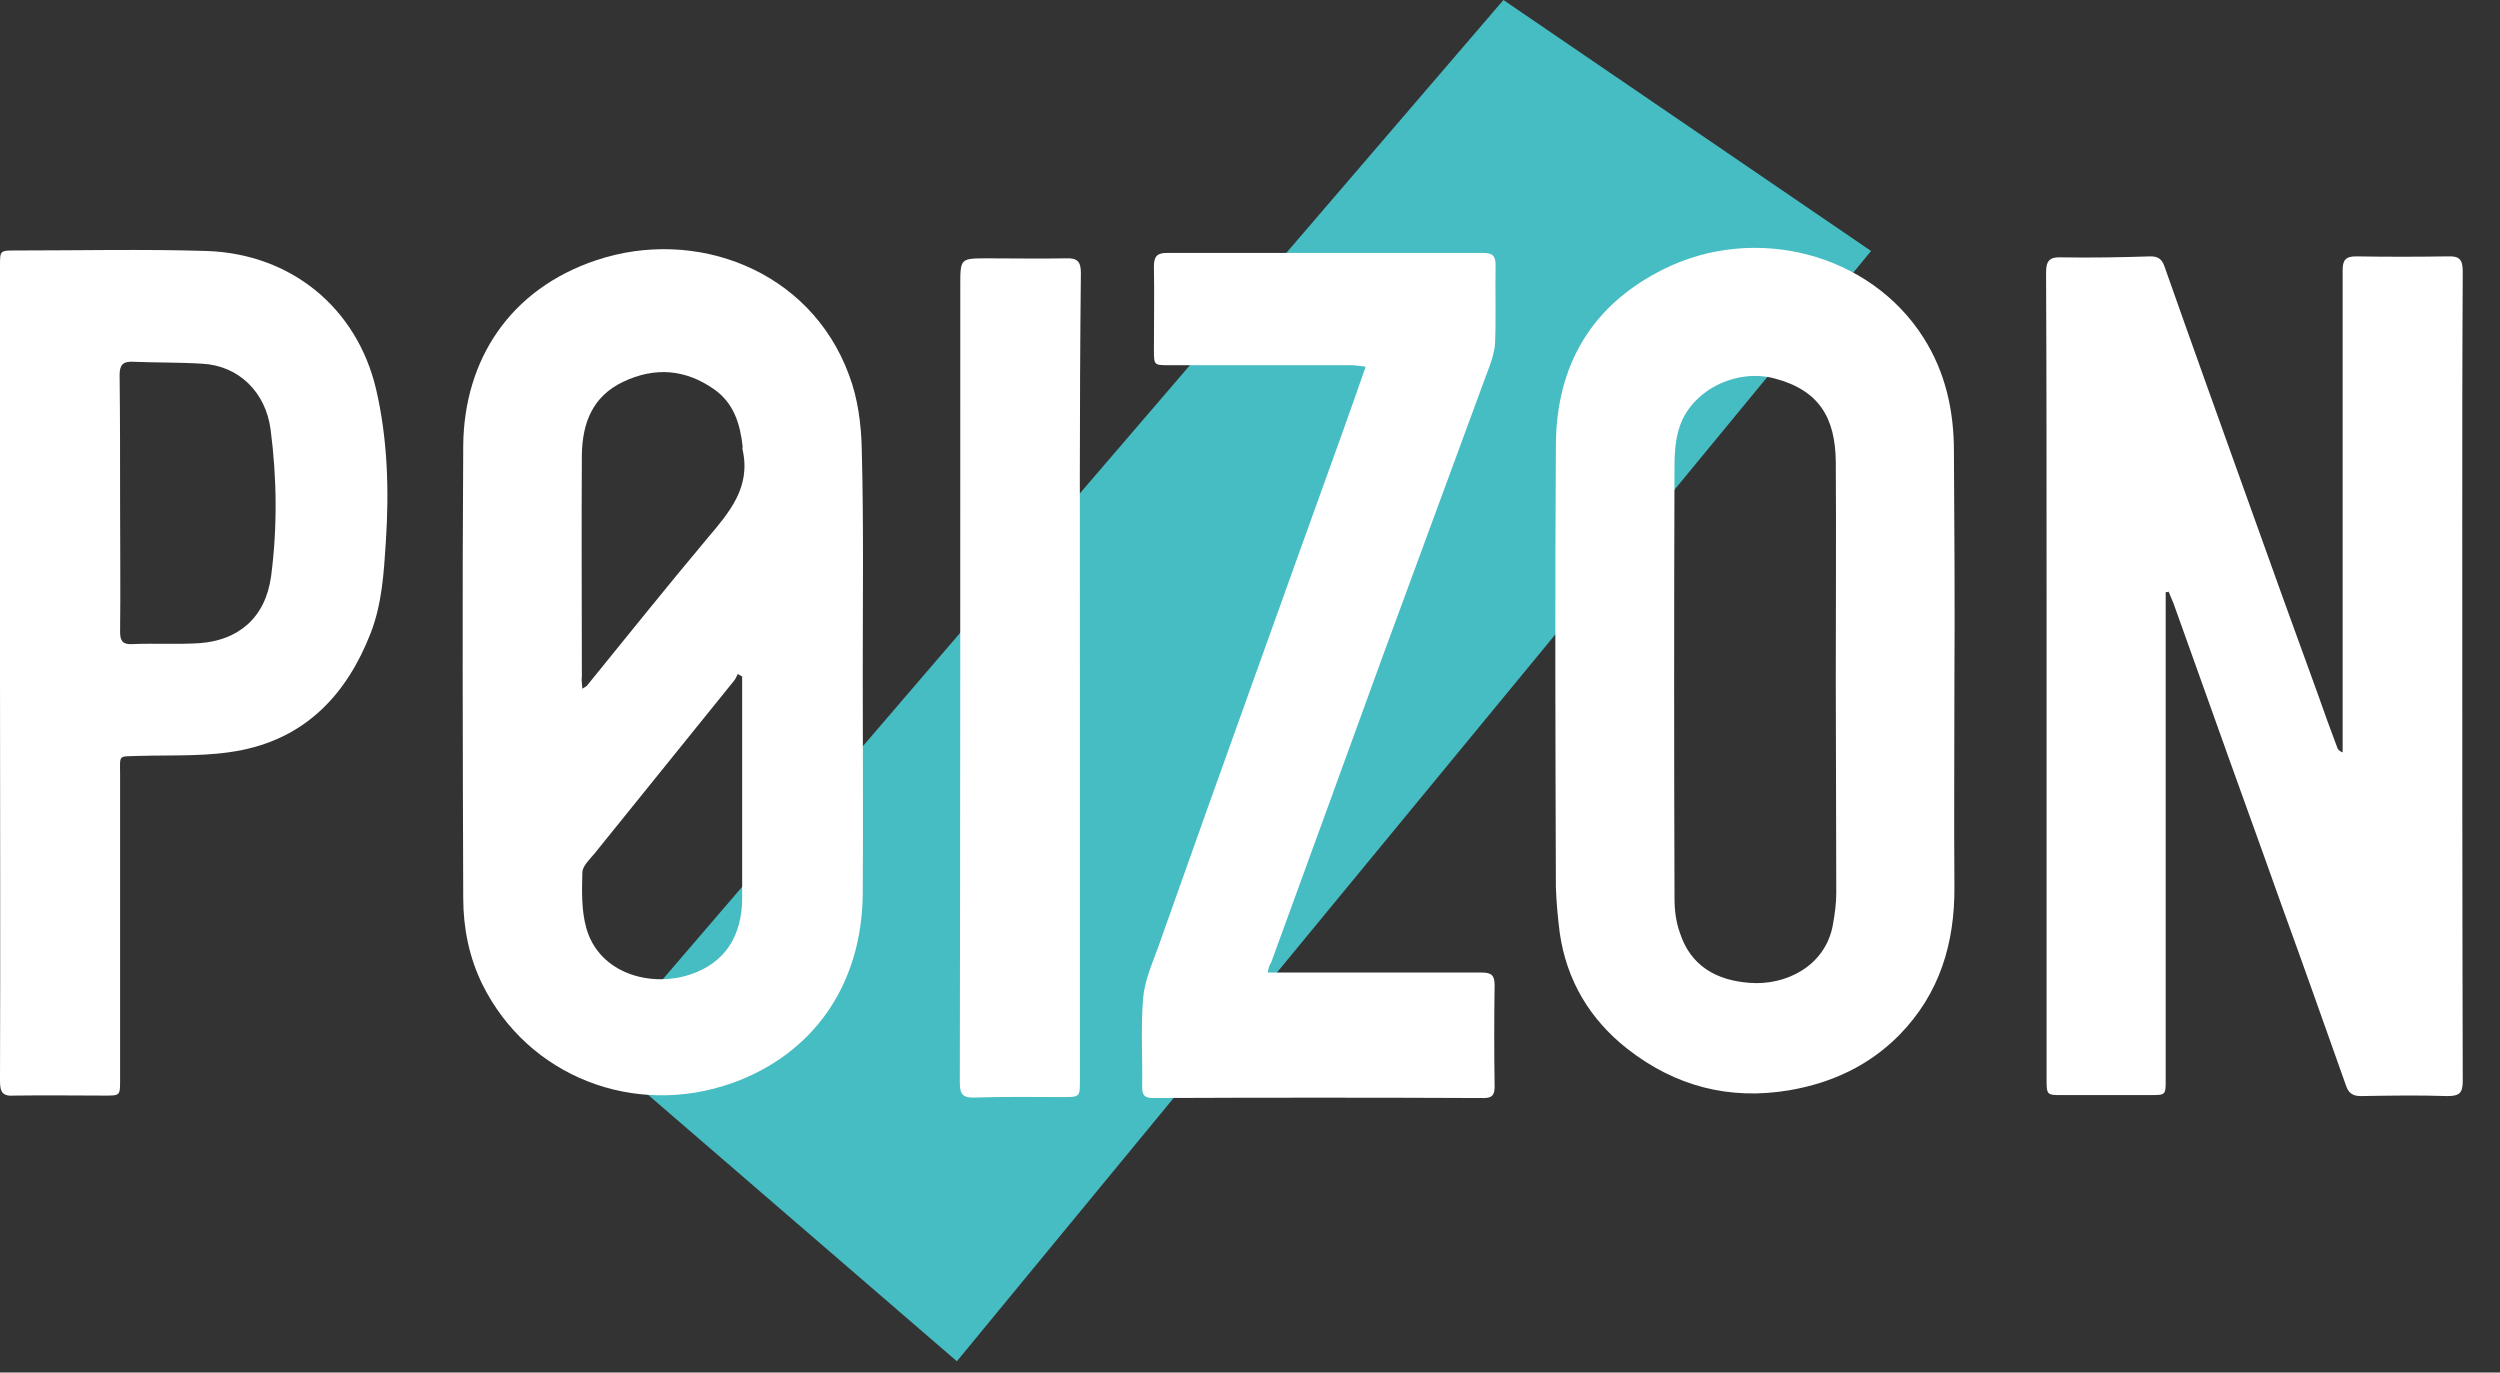 <svg width="51" height="28" viewBox="0 0 51 28" fill="none" xmlns="http://www.w3.org/2000/svg">
<rect x="0" y="0" width="51" height="28" fill="#333333" stroke="none"/>
<g clip-path="url(#clip0_3255_12486)">
<path d="M30.67 0L12.23 21.48L19.52 27.77L38.17 5.12L30.67 0Z" fill="#46BCC3"/>
<path d="M44.18 12.08C44.18 12.17 44.18 12.27 44.18 12.36C44.18 15.58 44.18 18.81 44.18 22.03C44.18 22.34 44.18 22.34 43.86 22.34C43.26 22.34 42.66 22.34 42.07 22.34C41.76 22.34 41.75 22.34 41.75 22.02C41.75 18.67 41.75 15.32 41.75 11.97C41.75 9.83 41.75 7.69 41.74 5.56C41.74 5.32 41.81 5.24 42.05 5.25C42.66 5.26 43.26 5.25 43.87 5.23C44.03 5.23 44.1 5.29 44.15 5.42C44.72 7.04 45.3 8.65 45.88 10.27C46.34 11.56 46.81 12.86 47.28 14.15C47.41 14.52 47.54 14.88 47.68 15.25C47.69 15.29 47.72 15.32 47.79 15.35C47.79 15.24 47.79 15.12 47.79 15.01C47.79 11.84 47.79 8.68 47.79 5.51C47.79 5.31 47.85 5.23 48.06 5.23C48.68 5.24 49.3 5.24 49.93 5.23C50.17 5.22 50.24 5.29 50.24 5.54C50.23 7.27 50.23 9 50.23 10.73C50.23 14.5 50.23 18.28 50.24 22.05C50.24 22.29 50.18 22.36 49.93 22.36C49.34 22.34 48.75 22.35 48.16 22.36C48 22.36 47.91 22.3 47.86 22.15C47.43 20.94 47 19.72 46.56 18.51C46.07 17.13 45.57 15.76 45.08 14.38C44.83 13.69 44.59 13 44.34 12.31C44.31 12.23 44.27 12.15 44.24 12.07C44.22 12.08 44.2 12.08 44.18 12.08Z" fill="white"/>
<path d="M17.6 13.72C17.6 15.23 17.61 16.73 17.6 18.24C17.58 20.11 16.58 21.5 14.95 22.09C12.94 22.81 10.77 21.96 9.84 20.08C9.57 19.53 9.45 18.93 9.45 18.32C9.44 15.24 9.43 12.16 9.45 9.08C9.47 7.34 10.4 5.9 12.16 5.31C14.18 4.63 16.53 5.5 17.32 7.65C17.5 8.12 17.57 8.66 17.58 9.17C17.62 10.69 17.6 12.21 17.6 13.72ZM11.88 14.05C11.94 14.01 11.97 14 11.98 13.98C12.8 12.97 13.61 11.96 14.44 10.97C14.88 10.45 15.32 9.94 15.15 9.18C15.14 9.16 15.15 9.13 15.15 9.11C15.1 8.65 14.97 8.23 14.58 7.95C13.99 7.53 13.36 7.48 12.71 7.79C12.08 8.09 11.88 8.64 11.87 9.28C11.86 10.79 11.87 12.29 11.87 13.8C11.86 13.86 11.87 13.93 11.88 14.05ZM15.14 13.8C15.11 13.78 15.08 13.77 15.05 13.75C15.03 13.79 15.01 13.84 14.98 13.88C14.03 15.06 13.08 16.23 12.13 17.41C12.03 17.53 11.88 17.67 11.88 17.8C11.87 18.18 11.86 18.57 11.96 18.93C12.22 19.86 13.27 20.15 14.08 19.88C14.78 19.65 15.14 19.1 15.14 18.32C15.14 16.89 15.14 15.47 15.14 14.04C15.14 13.96 15.14 13.88 15.14 13.8Z" fill="white"/>
<path d="M39.87 13.92C39.87 15.31 39.86 16.7 39.87 18.08C39.88 19.24 39.57 20.27 38.75 21.11C38.13 21.74 37.37 22.09 36.51 22.24C35.28 22.45 34.17 22.16 33.19 21.39C32.43 20.79 31.96 20 31.82 19.04C31.78 18.73 31.75 18.41 31.74 18.09C31.73 15.08 31.72 12.07 31.74 9.07C31.75 7.45 32.47 6.22 33.94 5.49C35.81 4.56 38.15 5.17 39.24 6.89C39.69 7.6 39.86 8.38 39.86 9.21C39.87 10.78 39.88 12.35 39.87 13.92C39.88 13.92 39.88 13.92 39.87 13.92ZM37.45 13.89C37.45 12.4 37.46 10.91 37.45 9.42C37.44 8.52 37.11 7.96 36.2 7.72C35.41 7.51 34.48 7.97 34.25 8.75C34.18 8.98 34.16 9.24 34.16 9.48C34.15 12.43 34.15 15.38 34.16 18.33C34.16 18.57 34.19 18.81 34.27 19.03C34.49 19.71 35.02 20 35.69 20.05C36.44 20.11 37.24 19.7 37.39 18.87C37.43 18.65 37.46 18.43 37.46 18.21C37.46 16.78 37.45 15.33 37.45 13.89Z" fill="white"/>
<path d="M0 13.7C0 10.94 0 8.18 0 5.42C0 5.11 0 5.11 0.32 5.11C1.62 5.11 2.92 5.08 4.22 5.12C5.95 5.18 7.28 6.29 7.67 7.93C7.91 8.96 7.94 10.01 7.87 11.07C7.83 11.7 7.79 12.33 7.56 12.92C7.08 14.15 6.26 15.03 4.94 15.3C4.26 15.44 3.55 15.4 2.85 15.42C2.4 15.44 2.45 15.37 2.45 15.81C2.45 17.88 2.45 19.96 2.45 22.03C2.45 22.35 2.45 22.35 2.14 22.35C1.53 22.35 0.91 22.34 0.3 22.35C0.05 22.37 0 22.28 0 22.05C0.01 19.27 0 16.49 0 13.7ZM2.45 10.26C2.45 11.14 2.46 12.01 2.45 12.89C2.45 13.07 2.5 13.15 2.69 13.14C3.15 13.12 3.62 13.15 4.08 13.12C4.85 13.06 5.41 12.62 5.53 11.76C5.66 10.76 5.65 9.76 5.52 8.76C5.42 8 4.87 7.46 4.13 7.42C3.66 7.39 3.19 7.4 2.72 7.38C2.51 7.37 2.44 7.44 2.44 7.65C2.45 8.52 2.45 9.39 2.45 10.26Z" fill="white"/>
<path d="M25.86 19.84C25.98 19.84 26.07 19.84 26.16 19.84C27.52 19.84 28.87 19.84 30.23 19.84C30.43 19.84 30.49 19.9 30.49 20.1C30.48 20.79 30.48 21.47 30.49 22.16C30.49 22.33 30.45 22.4 30.27 22.4C28.02 22.39 25.77 22.39 23.52 22.4C23.35 22.4 23.3 22.34 23.3 22.18C23.31 21.57 23.27 20.96 23.32 20.36C23.35 20.01 23.5 19.67 23.62 19.34C24.29 17.45 24.96 15.57 25.64 13.68C26.22 12.06 26.8 10.45 27.38 8.84C27.54 8.4 27.69 7.96 27.86 7.48C27.74 7.47 27.65 7.45 27.56 7.45C26.32 7.45 25.09 7.45 23.85 7.45C23.54 7.45 23.54 7.45 23.54 7.13C23.54 6.56 23.55 6 23.54 5.43C23.54 5.23 23.61 5.16 23.8 5.16C25.95 5.16 28.11 5.16 30.26 5.16C30.45 5.16 30.51 5.22 30.51 5.41C30.5 5.94 30.52 6.46 30.5 6.99C30.49 7.21 30.4 7.44 30.32 7.65C29.62 9.56 28.91 11.47 28.21 13.38C27.45 15.47 26.69 17.56 25.93 19.64C25.89 19.69 25.88 19.75 25.86 19.84Z" fill="white"/>
<path d="M22.03 13.81C22.03 16.55 22.03 19.3 22.03 22.04C22.03 22.38 22.03 22.38 21.68 22.38C21.08 22.38 20.48 22.37 19.89 22.39C19.66 22.4 19.58 22.34 19.58 22.09C19.59 16.67 19.59 11.24 19.59 5.82C19.59 5.27 19.59 5.27 20.15 5.27C20.68 5.27 21.22 5.28 21.75 5.27C21.98 5.26 22.05 5.34 22.05 5.57C22.02 8.31 22.03 11.06 22.03 13.81Z" fill="white"/>
</g>
<defs>
<clipPath id="clip0_3255_12486">
<rect width="50.23" height="27.77" fill="white"/>
</clipPath>
</defs>
</svg>
